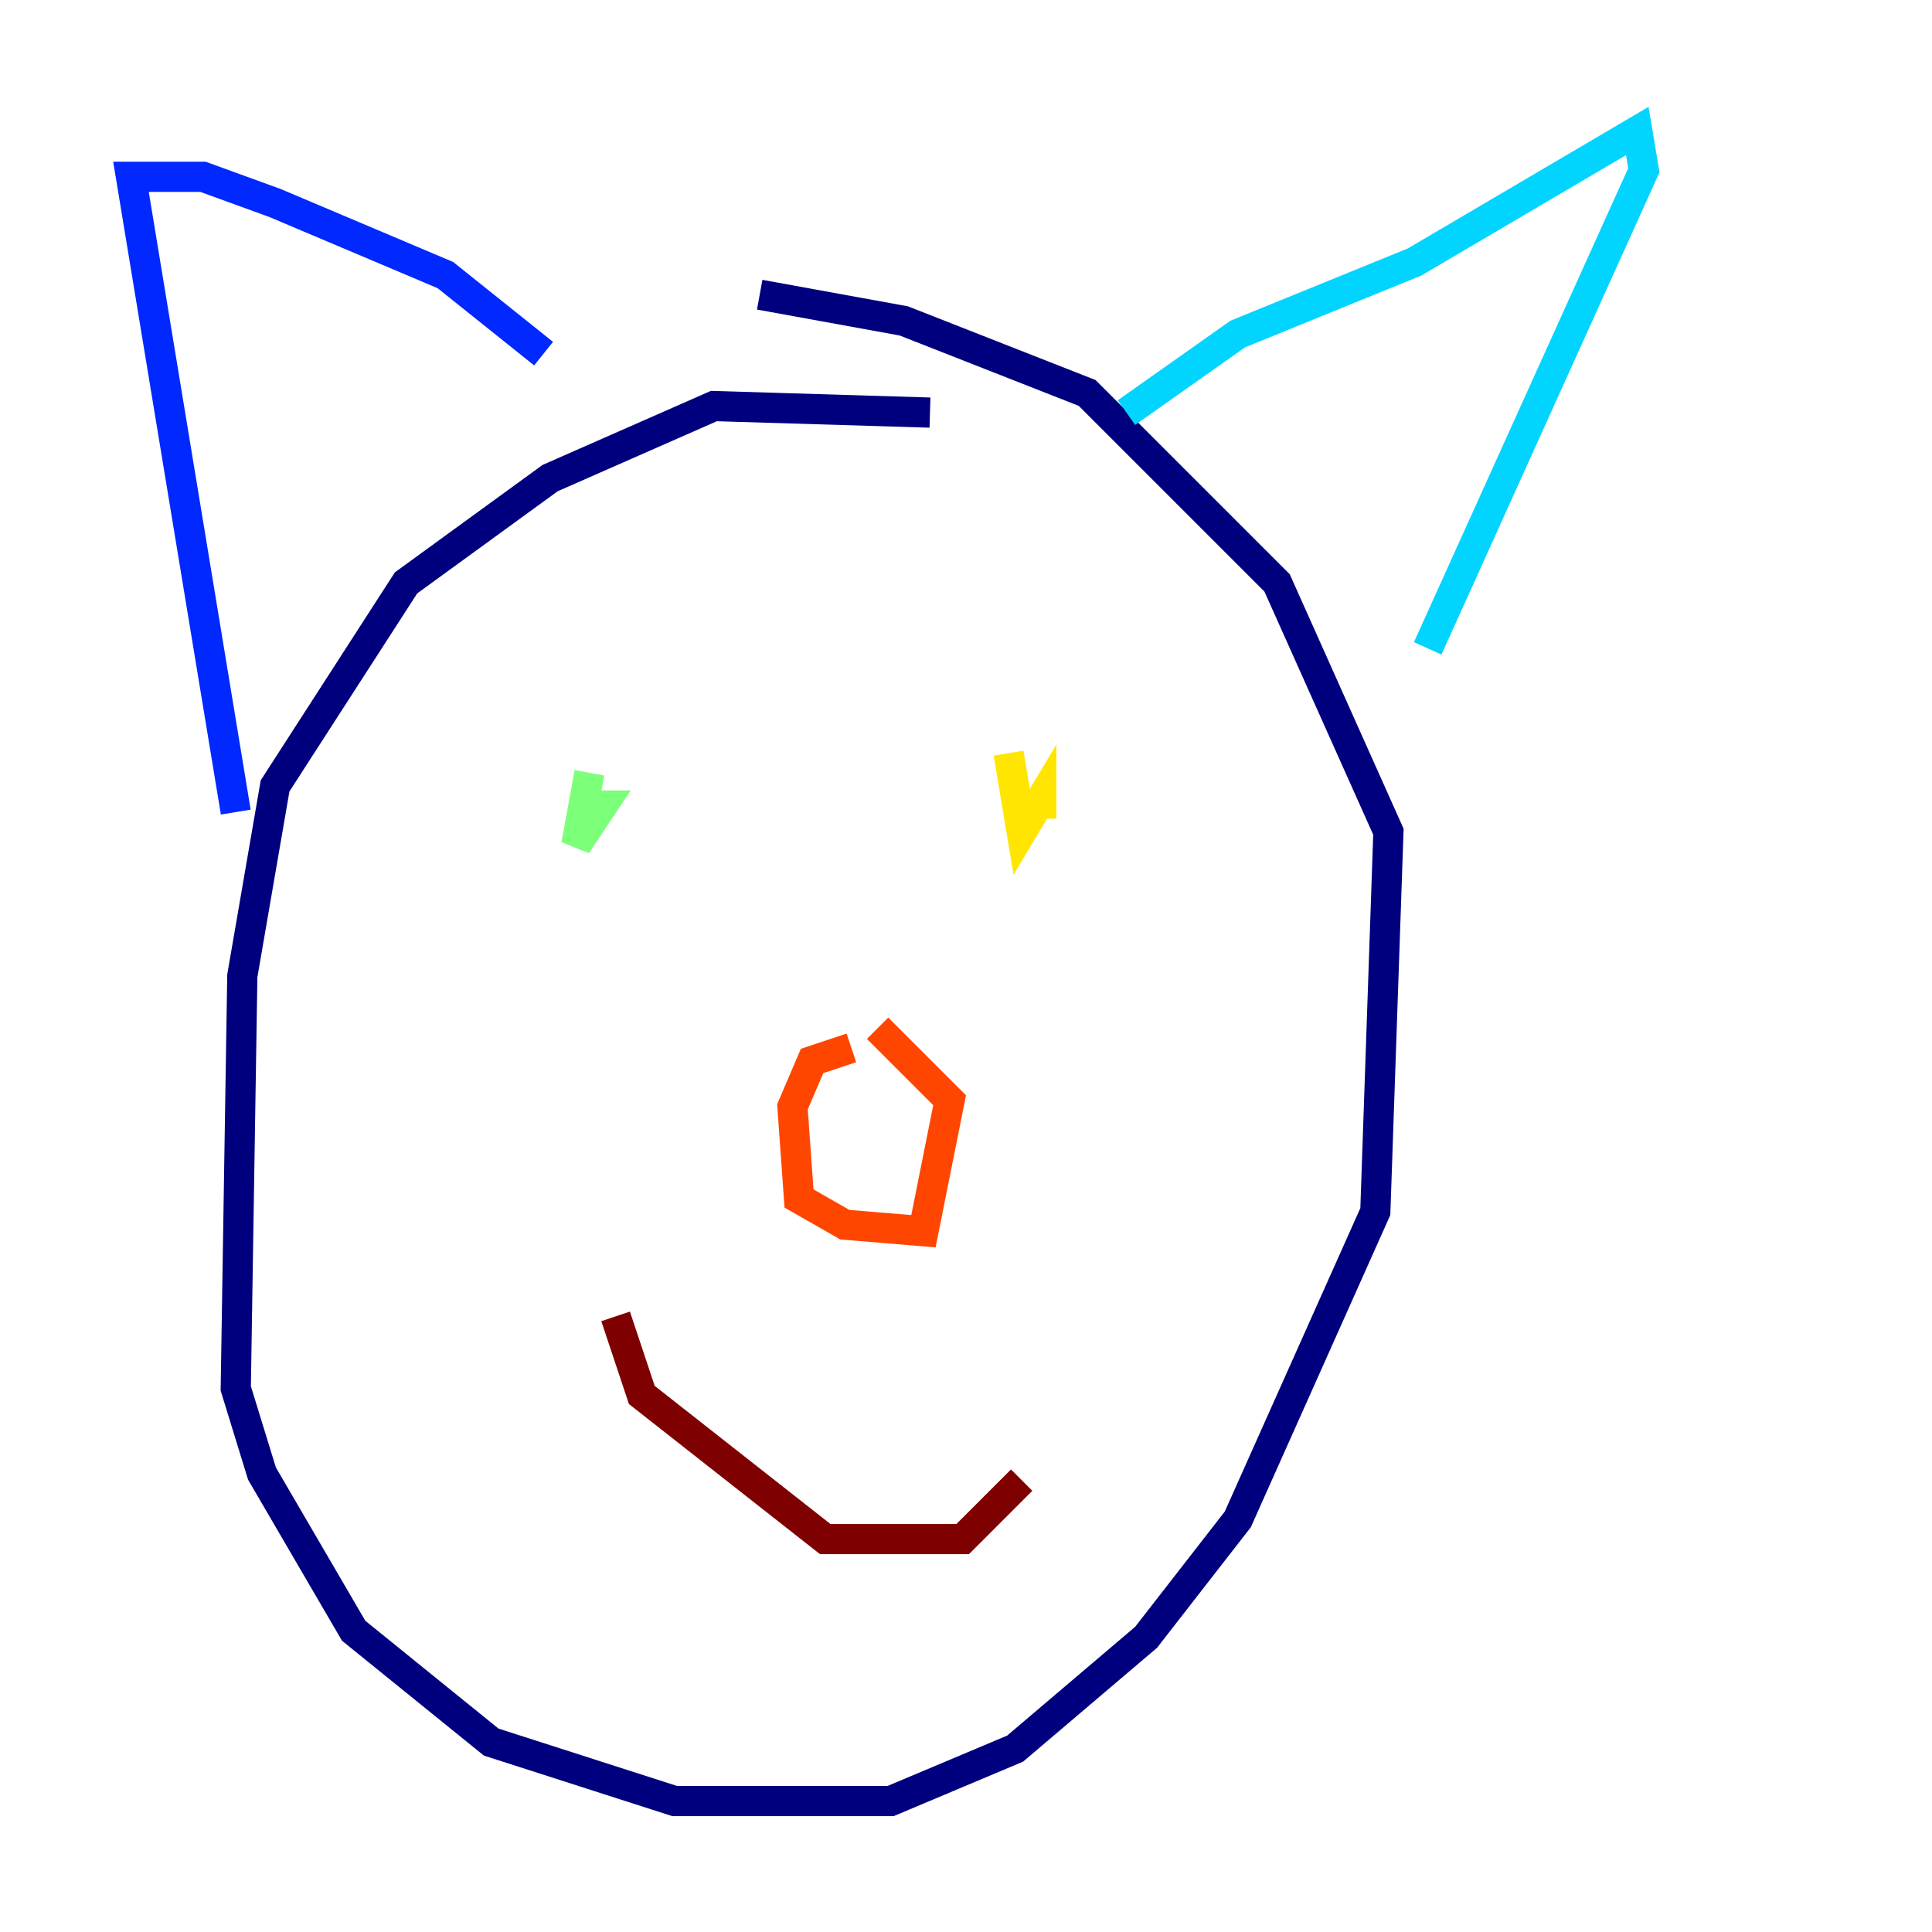 <?xml version="1.0" encoding="utf-8" ?>
<svg baseProfile="tiny" height="128" version="1.2" viewBox="0,0,128,128" width="128" xmlns="http://www.w3.org/2000/svg" xmlns:ev="http://www.w3.org/2001/xml-events" xmlns:xlink="http://www.w3.org/1999/xlink"><defs /><polyline fill="none" points="61.614,27.336 47.295,26.902 36.447,31.675 26.902,38.617 18.224,52.068 16.054,64.651 15.62,91.986 17.356,97.627 23.43,108.041 32.542,115.417 44.691,119.322 59.01,119.322 67.254,115.851 75.932,108.475 82.007,100.664 91.119,80.271 91.986,55.105 84.61,38.617 72.027,26.034 59.878,21.261 50.332,19.525" stroke="#00007f" stroke-width="2" /><polyline fill="none" points="15.62,53.803 8.678,11.715 13.451,11.715 18.224,13.451 29.505,18.224 36.014,23.43" stroke="#0028ff" stroke-width="2" /><polyline fill="none" points="74.63,27.336 82.007,22.129 93.722,17.356 108.475,8.678 108.909,11.281 94.59,42.956" stroke="#00d4ff" stroke-width="2" /><polyline fill="none" points="39.051,51.2 38.183,55.973 39.919,53.37 38.617,53.37" stroke="#7cff79" stroke-width="2" /><polyline fill="none" points="66.82,49.898 67.688,55.105 68.99,52.936 68.99,54.237" stroke="#ffe500" stroke-width="2" /><polyline fill="none" points="56.407,69.424 53.803,70.291 52.502,73.329 52.936,79.403 55.973,81.139 61.18,81.573 62.915,72.895 58.142,68.122" stroke="#ff4600" stroke-width="2" /><polyline fill="none" points="40.786,87.214 42.522,92.42 54.671,101.966 63.783,101.966 67.688,98.061" stroke="#7f0000" stroke-width="2" /></svg>